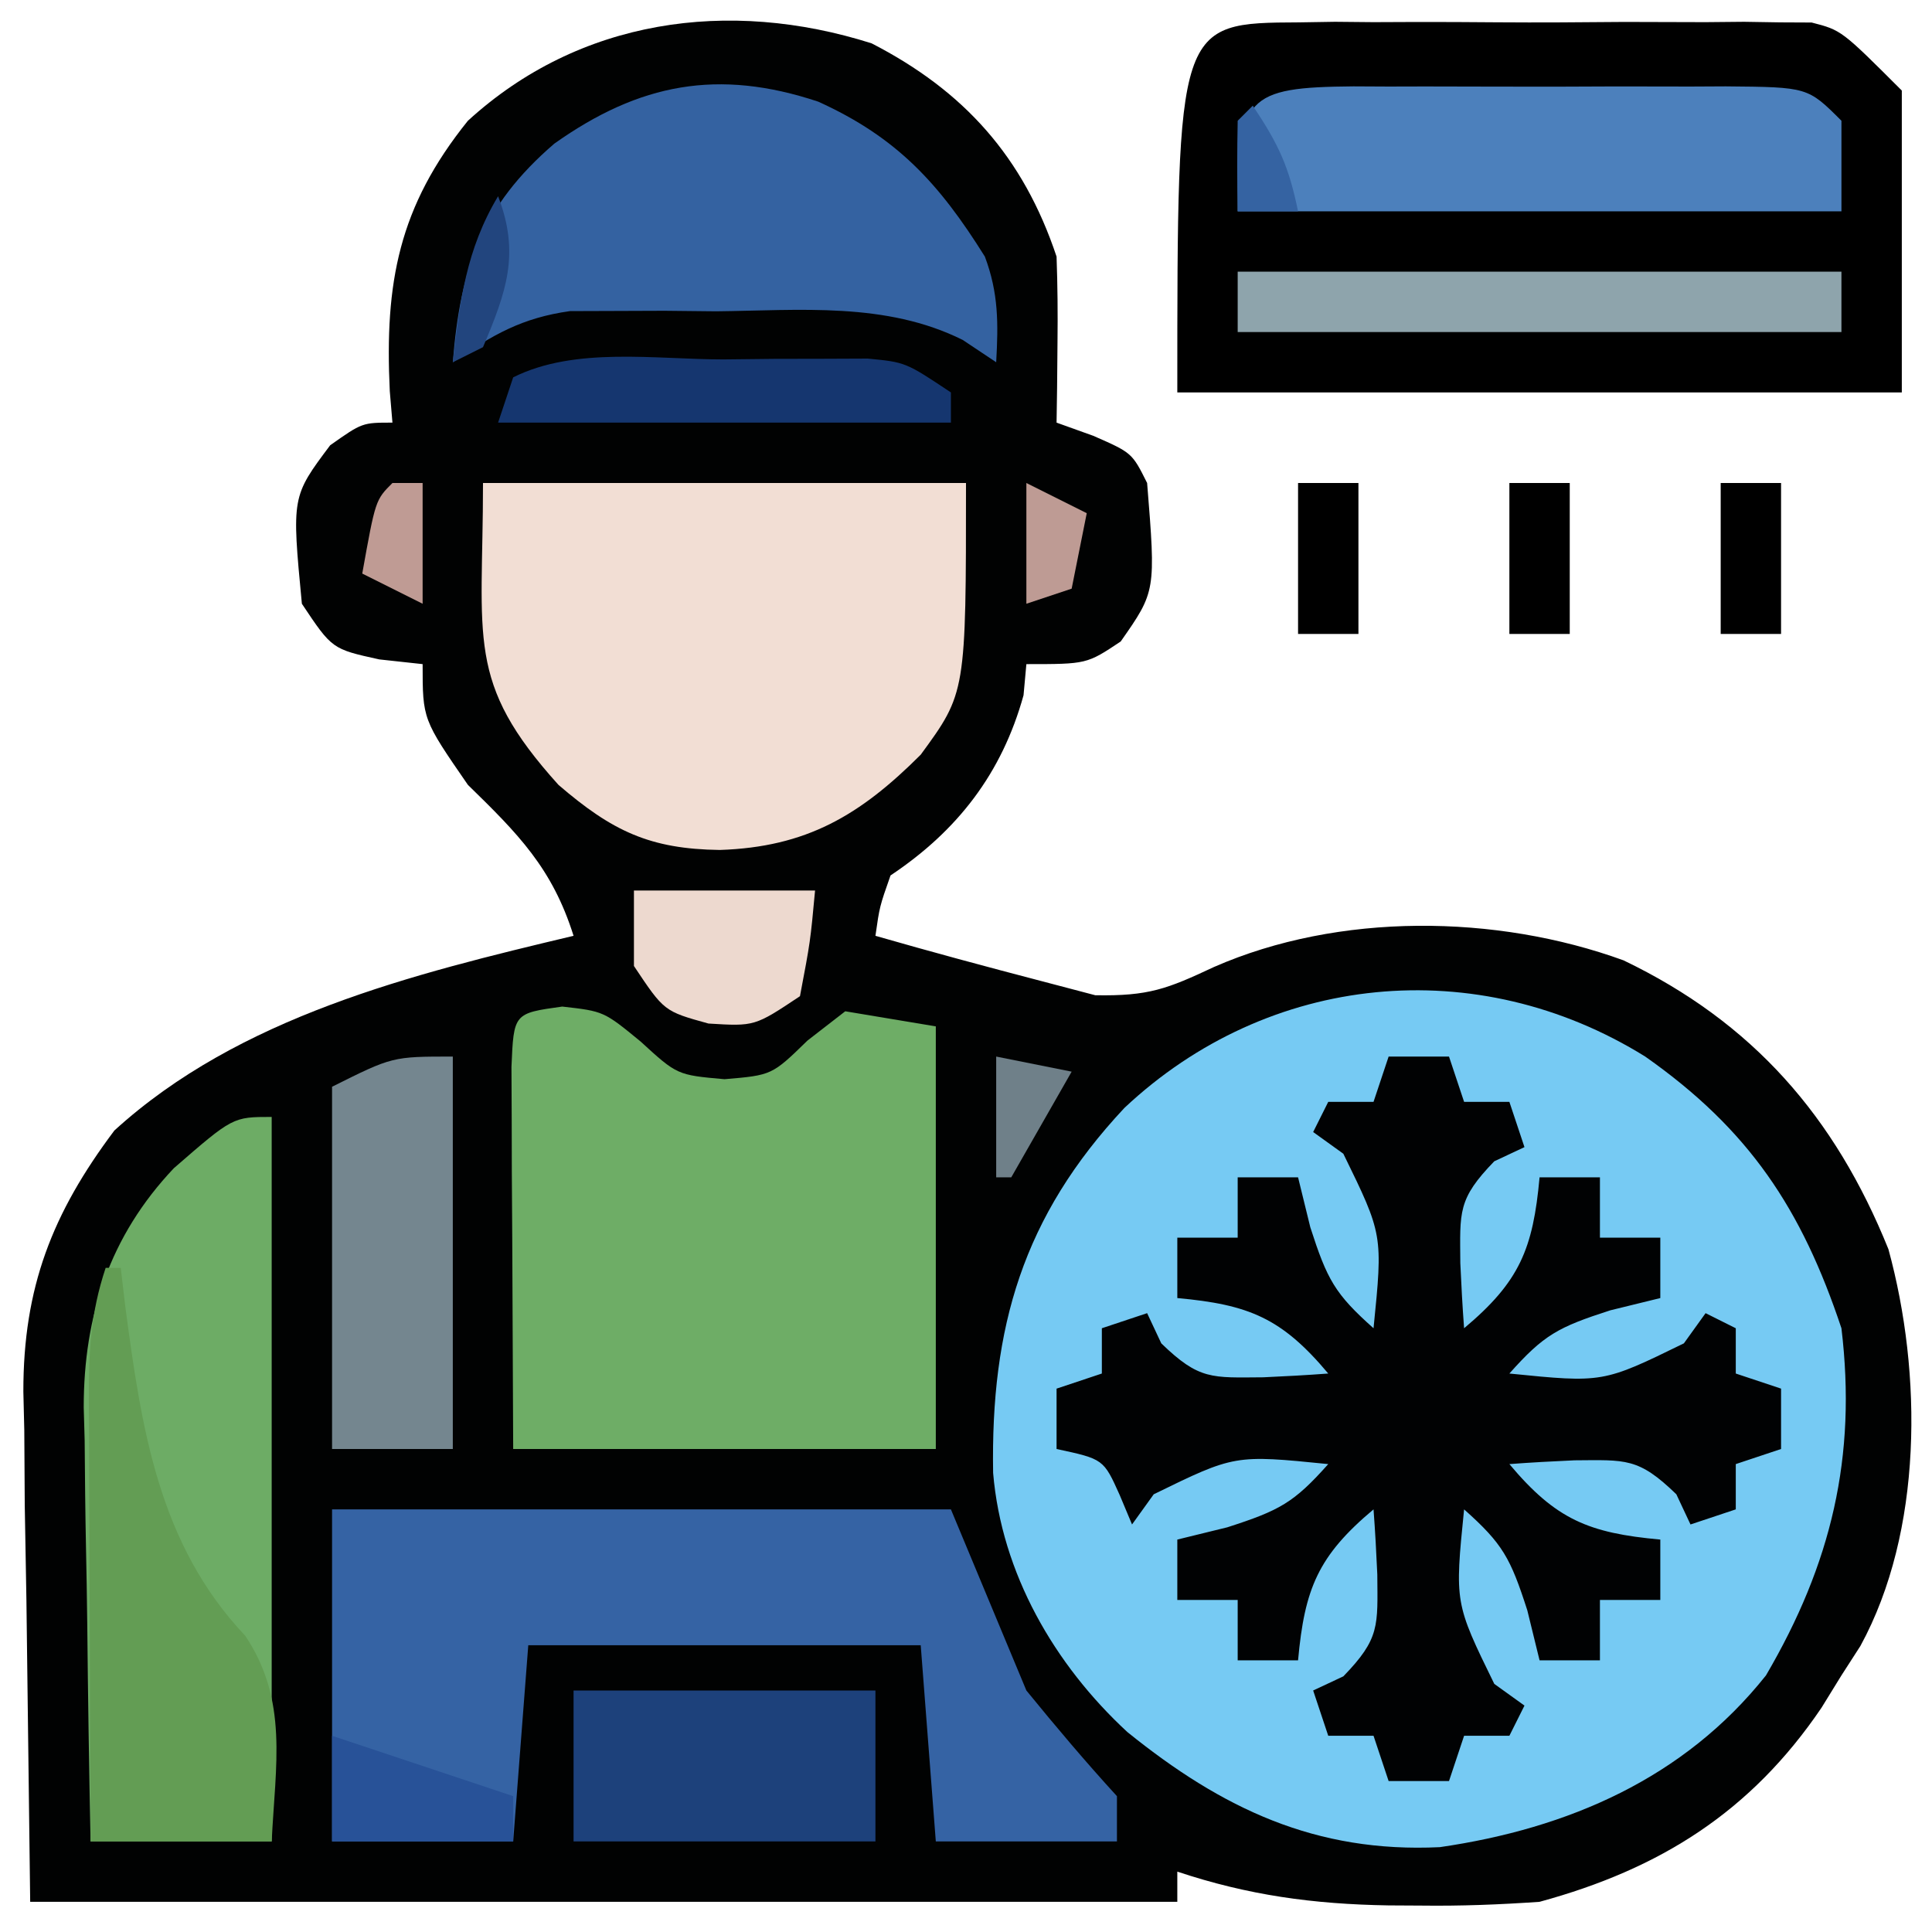 <?xml version="1.0" encoding="UTF-8"?>
<svg version="1.1" xmlns="http://www.w3.org/2000/svg" width="128" height="128">
<path d="M0 0 C6.123 3.149 10.052 7.523 12.254 14.129 C12.322 16.024 12.339 17.921 12.316 19.816 C12.307 20.81 12.298 21.804 12.289 22.828 C12.277 23.587 12.266 24.347 12.254 25.129 C13.058 25.418 13.863 25.706 14.691 26.004 C17.254 27.129 17.254 27.129 18.254 29.129 C18.832 36.302 18.832 36.302 16.504 39.629 C14.254 41.129 14.254 41.129 10.254 41.129 C10.161 42.15 10.161 42.15 10.066 43.191 C8.636 48.362 5.69 52.172 1.254 55.129 C0.53 57.188 0.53 57.188 0.254 59.129 C3.908 60.18 7.575 61.169 11.254 62.129 C12.43 62.438 13.605 62.748 14.816 63.066 C18.362 63.131 19.577 62.65 22.691 61.191 C30.945 57.575 41.372 57.685 49.816 60.754 C58.384 64.865 63.832 71.121 67.367 79.891 C69.622 88.125 69.654 98.587 65.512 106.176 C65.097 106.82 64.682 107.465 64.254 108.129 C63.6 109.189 63.6 109.189 62.934 110.27 C58.262 117.163 52.251 120.951 44.254 123.129 C41.582 123.315 39.044 123.414 36.379 123.379 C35.323 123.373 35.323 123.373 34.246 123.367 C29.266 123.284 24.963 122.699 20.254 121.129 C20.254 121.789 20.254 122.449 20.254 123.129 C-4.826 123.129 -29.906 123.129 -55.746 123.129 C-55.829 116.529 -55.911 109.929 -55.996 103.129 C-56.033 101.061 -56.069 98.994 -56.106 96.863 C-56.118 95.202 -56.128 93.54 -56.137 91.879 C-56.157 91.035 -56.178 90.19 -56.199 89.32 C-56.203 82.431 -54.293 77.52 -50.168 72.027 C-41.89 64.484 -30.414 61.665 -19.746 59.129 C-21.155 54.646 -23.42 52.373 -26.746 49.129 C-29.746 44.784 -29.746 44.784 -29.746 41.129 C-30.695 41.026 -31.644 40.923 -32.621 40.816 C-35.746 40.129 -35.746 40.129 -37.746 37.129 C-38.422 30.03 -38.422 30.03 -35.871 26.629 C-33.746 25.129 -33.746 25.129 -31.746 25.129 C-31.804 24.439 -31.862 23.75 -31.922 23.039 C-32.268 15.839 -31.327 10.818 -26.746 5.129 C-19.381 -1.607 -9.493 -3.011 0 0 Z " fill="#010202" transform="translate(57.746,2.871)"/>
<path d="M0 0 C6.897 4.847 10.365 10.096 13 18 C14.023 26.521 12.331 33.606 8 41 C2.578 47.82 -5.105 51.144 -13.609 52.379 C-21.813 52.774 -28.018 49.835 -34.312 44.75 C-39.143 40.285 -42.644 34.237 -43.203 27.582 C-43.366 17.947 -41.247 10.603 -34.504 3.402 C-24.954 -5.574 -11.14 -6.917 0 0 Z " fill="#76CAF3" transform="translate(109,70)"/>
<path d="M0 0 C1.181 -0.019 1.181 -0.019 2.387 -0.038 C3.228 -0.03 4.07 -0.022 4.938 -0.014 C5.81 -0.017 6.683 -0.021 7.582 -0.025 C9.424 -0.028 11.267 -0.021 13.109 -0.004 C15.928 0.018 18.744 -0.004 21.562 -0.029 C23.354 -0.027 25.146 -0.022 26.938 -0.014 C27.779 -0.022 28.621 -0.03 29.488 -0.038 C30.276 -0.026 31.064 -0.013 31.875 0 C32.909 0.005 32.909 0.005 33.965 0.01 C35.938 0.518 35.938 0.518 39.938 4.518 C39.938 11.118 39.938 17.718 39.938 24.518 C24.098 24.518 8.258 24.518 -8.062 24.518 C-8.062 0.037 -8.062 0.037 0 0 Z " fill="#000000" transform="translate(86.062,1.482)"/>
<path d="M0 0 C1.32 0 2.64 0 4 0 C4.33 0.99 4.66 1.98 5 3 C5.99 3 6.98 3 8 3 C8.33 3.99 8.66 4.98 9 6 C8.34 6.309 7.68 6.619 7 6.938 C4.558 9.456 4.729 10.281 4.75 13.688 C4.814 15.126 4.892 16.564 5 18 C8.672 14.92 9.568 12.752 10 8 C11.32 8 12.64 8 14 8 C14 9.32 14 10.64 14 12 C15.32 12 16.64 12 18 12 C18 13.32 18 14.64 18 16 C16.907 16.268 15.814 16.536 14.688 16.812 C11.215 17.931 10.282 18.437 8 21 C14.199 21.623 14.199 21.623 19.562 19 C20.037 18.34 20.511 17.68 21 17 C21.66 17.33 22.32 17.66 23 18 C23 18.99 23 19.98 23 21 C23.99 21.33 24.98 21.66 26 22 C26 23.32 26 24.64 26 26 C25.01 26.33 24.02 26.66 23 27 C23 27.99 23 28.98 23 30 C22.01 30.33 21.02 30.66 20 31 C19.691 30.34 19.381 29.68 19.062 29 C16.544 26.558 15.719 26.729 12.312 26.75 C10.874 26.814 9.436 26.892 8 27 C11.08 30.672 13.248 31.568 18 32 C18 33.32 18 34.64 18 36 C16.68 36 15.36 36 14 36 C14 37.32 14 38.64 14 40 C12.68 40 11.36 40 10 40 C9.732 38.907 9.464 37.814 9.188 36.688 C8.069 33.215 7.563 32.282 5 30 C4.377 36.199 4.377 36.199 7 41.562 C7.66 42.037 8.32 42.511 9 43 C8.67 43.66 8.34 44.32 8 45 C7.01 45 6.02 45 5 45 C4.67 45.99 4.34 46.98 4 48 C2.68 48 1.36 48 0 48 C-0.33 47.01 -0.66 46.02 -1 45 C-1.99 45 -2.98 45 -4 45 C-4.33 44.01 -4.66 43.02 -5 42 C-4.34 41.691 -3.68 41.381 -3 41.062 C-0.558 38.544 -0.729 37.719 -0.75 34.312 C-0.814 32.874 -0.892 31.436 -1 30 C-4.672 33.08 -5.568 35.248 -6 40 C-7.32 40 -8.64 40 -10 40 C-10 38.68 -10 37.36 -10 36 C-11.32 36 -12.64 36 -14 36 C-14 34.68 -14 33.36 -14 32 C-12.907 31.732 -11.814 31.464 -10.688 31.188 C-7.215 30.069 -6.282 29.563 -4 27 C-10.199 26.377 -10.199 26.377 -15.562 29 C-16.274 29.99 -16.274 29.99 -17 31 C-17.402 30.041 -17.402 30.041 -17.812 29.062 C-18.887 26.669 -18.887 26.669 -22 26 C-22 24.68 -22 23.36 -22 22 C-21.01 21.67 -20.02 21.34 -19 21 C-19 20.01 -19 19.02 -19 18 C-18.01 17.67 -17.02 17.34 -16 17 C-15.691 17.66 -15.381 18.32 -15.062 19 C-12.544 21.442 -11.719 21.271 -8.312 21.25 C-6.874 21.186 -5.436 21.108 -4 21 C-7.08 17.328 -9.248 16.432 -14 16 C-14 14.68 -14 13.36 -14 12 C-12.68 12 -11.36 12 -10 12 C-10 10.68 -10 9.36 -10 8 C-8.68 8 -7.36 8 -6 8 C-5.732 9.093 -5.464 10.186 -5.188 11.312 C-4.069 14.785 -3.563 15.718 -1 18 C-0.377 11.801 -0.377 11.801 -3 6.438 C-3.66 5.963 -4.32 5.489 -5 5 C-4.67 4.34 -4.34 3.68 -4 3 C-3.01 3 -2.02 3 -1 3 C-0.67 2.01 -0.34 1.02 0 0 Z " fill="#010203" transform="translate(92,70)"/>
<path d="M0 0 C2.75 0.312 2.75 0.312 5.188 2.312 C7.615 4.535 7.615 4.535 10.75 4.812 C13.892 4.546 13.892 4.546 16.25 2.25 C17.075 1.611 17.9 0.971 18.75 0.312 C21.72 0.807 21.72 0.807 24.75 1.312 C24.75 10.553 24.75 19.793 24.75 29.312 C15.51 29.312 6.27 29.312 -3.25 29.312 C-3.271 24.713 -3.291 20.114 -3.312 15.375 C-3.322 13.922 -3.331 12.47 -3.34 10.973 C-3.343 9.838 -3.345 8.704 -3.348 7.535 C-3.353 6.367 -3.358 5.2 -3.364 3.996 C-3.213 0.446 -3.213 0.446 0 0 Z " fill="#6EAD66" transform="translate(37.25,66.688)"/>
<path d="M0 0 C10.56 0 21.12 0 32 0 C32 13.9 32 13.9 29 18 C24.976 22.024 21.426 24.124 15.688 24.312 C11.058 24.252 8.563 23.066 5 20 C-1.181 13.151 0 10.408 0 0 Z " fill="#F2DED4" transform="translate(32,32)"/>
<path d="M0 0 C13.53 0 27.06 0 41 0 C43.475 5.94 43.475 5.94 46 12 C47.942 14.382 49.926 16.733 52 19 C52 19.99 52 20.98 52 22 C48.04 22 44.08 22 40 22 C39.67 17.71 39.34 13.42 39 9 C30.42 9 21.84 9 13 9 C12.67 13.29 12.34 17.58 12 22 C8.04 22 4.08 22 0 22 C0 14.74 0 7.48 0 0 Z " fill="#3563A4" transform="translate(22,100)"/>
<path d="M0 0 C0 15.84 0 31.68 0 48 C-3.96 48 -7.92 48 -12 48 C-12.1 43.162 -12.172 38.325 -12.22 33.486 C-12.24 31.843 -12.267 30.2 -12.302 28.557 C-12.351 26.184 -12.373 23.811 -12.391 21.438 C-12.411 20.713 -12.432 19.989 -12.453 19.243 C-12.456 13.156 -10.73 7.884 -6.482 3.396 C-2.574 0 -2.574 0 0 0 Z " fill="#6DAC65" transform="translate(18,74)"/>
<path d="M0 0 C5.22 2.363 8.015 5.421 11.043 10.266 C11.953 12.693 11.936 14.694 11.793 17.266 C11.062 16.778 10.331 16.291 9.578 15.789 C4.483 13.25 -1.214 13.833 -6.77 13.891 C-7.893 13.879 -9.016 13.867 -10.174 13.855 C-11.801 13.861 -11.801 13.861 -13.461 13.867 C-14.444 13.871 -15.427 13.874 -16.44 13.877 C-19.64 14.326 -21.567 15.447 -24.207 17.266 C-23.709 11.036 -22.311 6.934 -17.48 2.781 C-11.841 -1.218 -6.614 -2.201 0 0 Z " fill="#3462A1" transform="translate(54.207,6.734)"/>
<path d="M0 0 C1.156 0.006 1.156 0.006 2.336 0.012 C3.127 0.01 3.919 0.008 4.734 0.006 C6.409 0.005 8.083 0.009 9.758 0.017 C12.326 0.028 14.893 0.017 17.461 0.004 C19.086 0.006 20.711 0.008 22.336 0.012 C23.107 0.008 23.878 0.004 24.672 0 C30.106 0.048 30.106 0.048 32.336 2.278 C32.336 4.258 32.336 6.238 32.336 8.278 C19.136 8.278 5.936 8.278 -7.664 8.278 C-7.664 0.691 -7.122 0.063 0 0 Z " fill="#4C80BC" transform="translate(89.664,5.722)"/>
<path d="M0 0 C0.33 0 0.66 0 1 0 C1.098 0.834 1.196 1.668 1.297 2.527 C2.367 10.58 3.489 18.294 9.25 24.375 C12.119 28.678 11.245 32.924 11 38 C7.04 38 3.08 38 -1 38 C-1.025 33.07 -1.043 28.141 -1.055 23.211 C-1.06 21.534 -1.067 19.857 -1.075 18.18 C-1.088 15.77 -1.093 13.359 -1.098 10.949 C-1.103 10.199 -1.108 9.449 -1.113 8.676 C-1.114 5.51 -1.009 3.027 0 0 Z " fill="#639D54" transform="translate(7,84)"/>
<path d="M0 0 C0 8.58 0 17.16 0 26 C-2.64 26 -5.28 26 -8 26 C-8 18.08 -8 10.16 -8 2 C-4 0 -4 0 0 0 Z " fill="#74868F" transform="translate(30,70)"/>
<path d="M0 0 C6.6 0 13.2 0 20 0 C20 3.3 20 6.6 20 10 C13.4 10 6.8 10 0 10 C0 6.7 0 3.4 0 0 Z " fill="#1D417B" transform="translate(38,112)"/>
<path d="M0 0 C13.2 0 26.4 0 40 0 C40 1.32 40 2.64 40 4 C26.8 4 13.6 4 0 4 C0 2.68 0 1.36 0 0 Z " fill="#8EA4AC" transform="translate(82,18)"/>
<path d="M0 0 C1.111 -0.012 2.221 -0.024 3.365 -0.037 C4.961 -0.04 4.961 -0.04 6.59 -0.043 C7.567 -0.047 8.544 -0.051 9.551 -0.055 C12.062 0.188 12.062 0.188 15.062 2.188 C15.062 2.848 15.062 3.507 15.062 4.188 C5.162 4.188 -4.737 4.188 -14.938 4.188 C-14.607 3.197 -14.277 2.208 -13.938 1.188 C-9.833 -0.865 -4.511 0.003 0 0 Z " fill="#15366F" transform="translate(47.938,23.812)"/>
<path d="M0 0 C3.96 0 7.92 0 12 0 C11.688 3.375 11.688 3.375 11 7 C8 9 8 9 4.938 8.812 C2 8 2 8 0 5 C0 3.35 0 1.7 0 0 Z " fill="#EDD9CF" transform="translate(42,59)"/>
<path d="M0 0 C4 1.333 8 2.667 12 4 C12 4.99 12 5.98 12 7 C8.04 7 4.08 7 0 7 C0 4.69 0 2.38 0 0 Z " fill="#285298" transform="translate(22,115)"/>
<path d="M0 0 C1.32 0 2.64 0 4 0 C4 3.3 4 6.6 4 10 C2.68 10 1.36 10 0 10 C0 6.7 0 3.4 0 0 Z " fill="#000000" transform="translate(114,32)"/>
<path d="M0 0 C1.32 0 2.64 0 4 0 C4 3.3 4 6.6 4 10 C2.68 10 1.36 10 0 10 C0 6.7 0 3.4 0 0 Z " fill="#000000" transform="translate(100,32)"/>
<path d="M0 0 C1.32 0 2.64 0 4 0 C4 3.3 4 6.6 4 10 C2.68 10 1.36 10 0 10 C0 6.7 0 3.4 0 0 Z " fill="#000000" transform="translate(86,32)"/>
<path d="M0 0 C1.98 0.99 1.98 0.99 4 2 C3.67 3.65 3.34 5.3 3 7 C2.01 7.33 1.02 7.66 0 8 C0 5.36 0 2.72 0 0 Z " fill="#BE9B94" transform="translate(68,32)"/>
<path d="M0 0 C0.66 0 1.32 0 2 0 C2 2.64 2 5.28 2 8 C0.68 7.34 -0.64 6.68 -2 6 C-1.125 1.125 -1.125 1.125 0 0 Z " fill="#BF9B94" transform="translate(26,32)"/>
<path d="M0 0 C2.475 0.495 2.475 0.495 5 1 C3.68 3.31 2.36 5.62 1 8 C0.67 8 0.34 8 0 8 C0 5.36 0 2.72 0 0 Z " fill="#6F8089" transform="translate(66,70)"/>
<path d="M0 0 C1.465 3.81 0.552 6.324 -1 10 C-1.99 10.495 -1.99 10.495 -3 11 C-2.532 6.944 -2.12 3.534 0 0 Z " fill="#22457E" transform="translate(33,13)"/>
<path d="M0 0 C1.746 2.619 2.387 4.038 3 7 C1.68 7 0.36 7 -1 7 C-1.043 5 -1.041 3 -1 1 C-0.67 0.67 -0.34 0.34 0 0 Z " fill="#3563A2" transform="translate(83,7)"/>
</svg>
